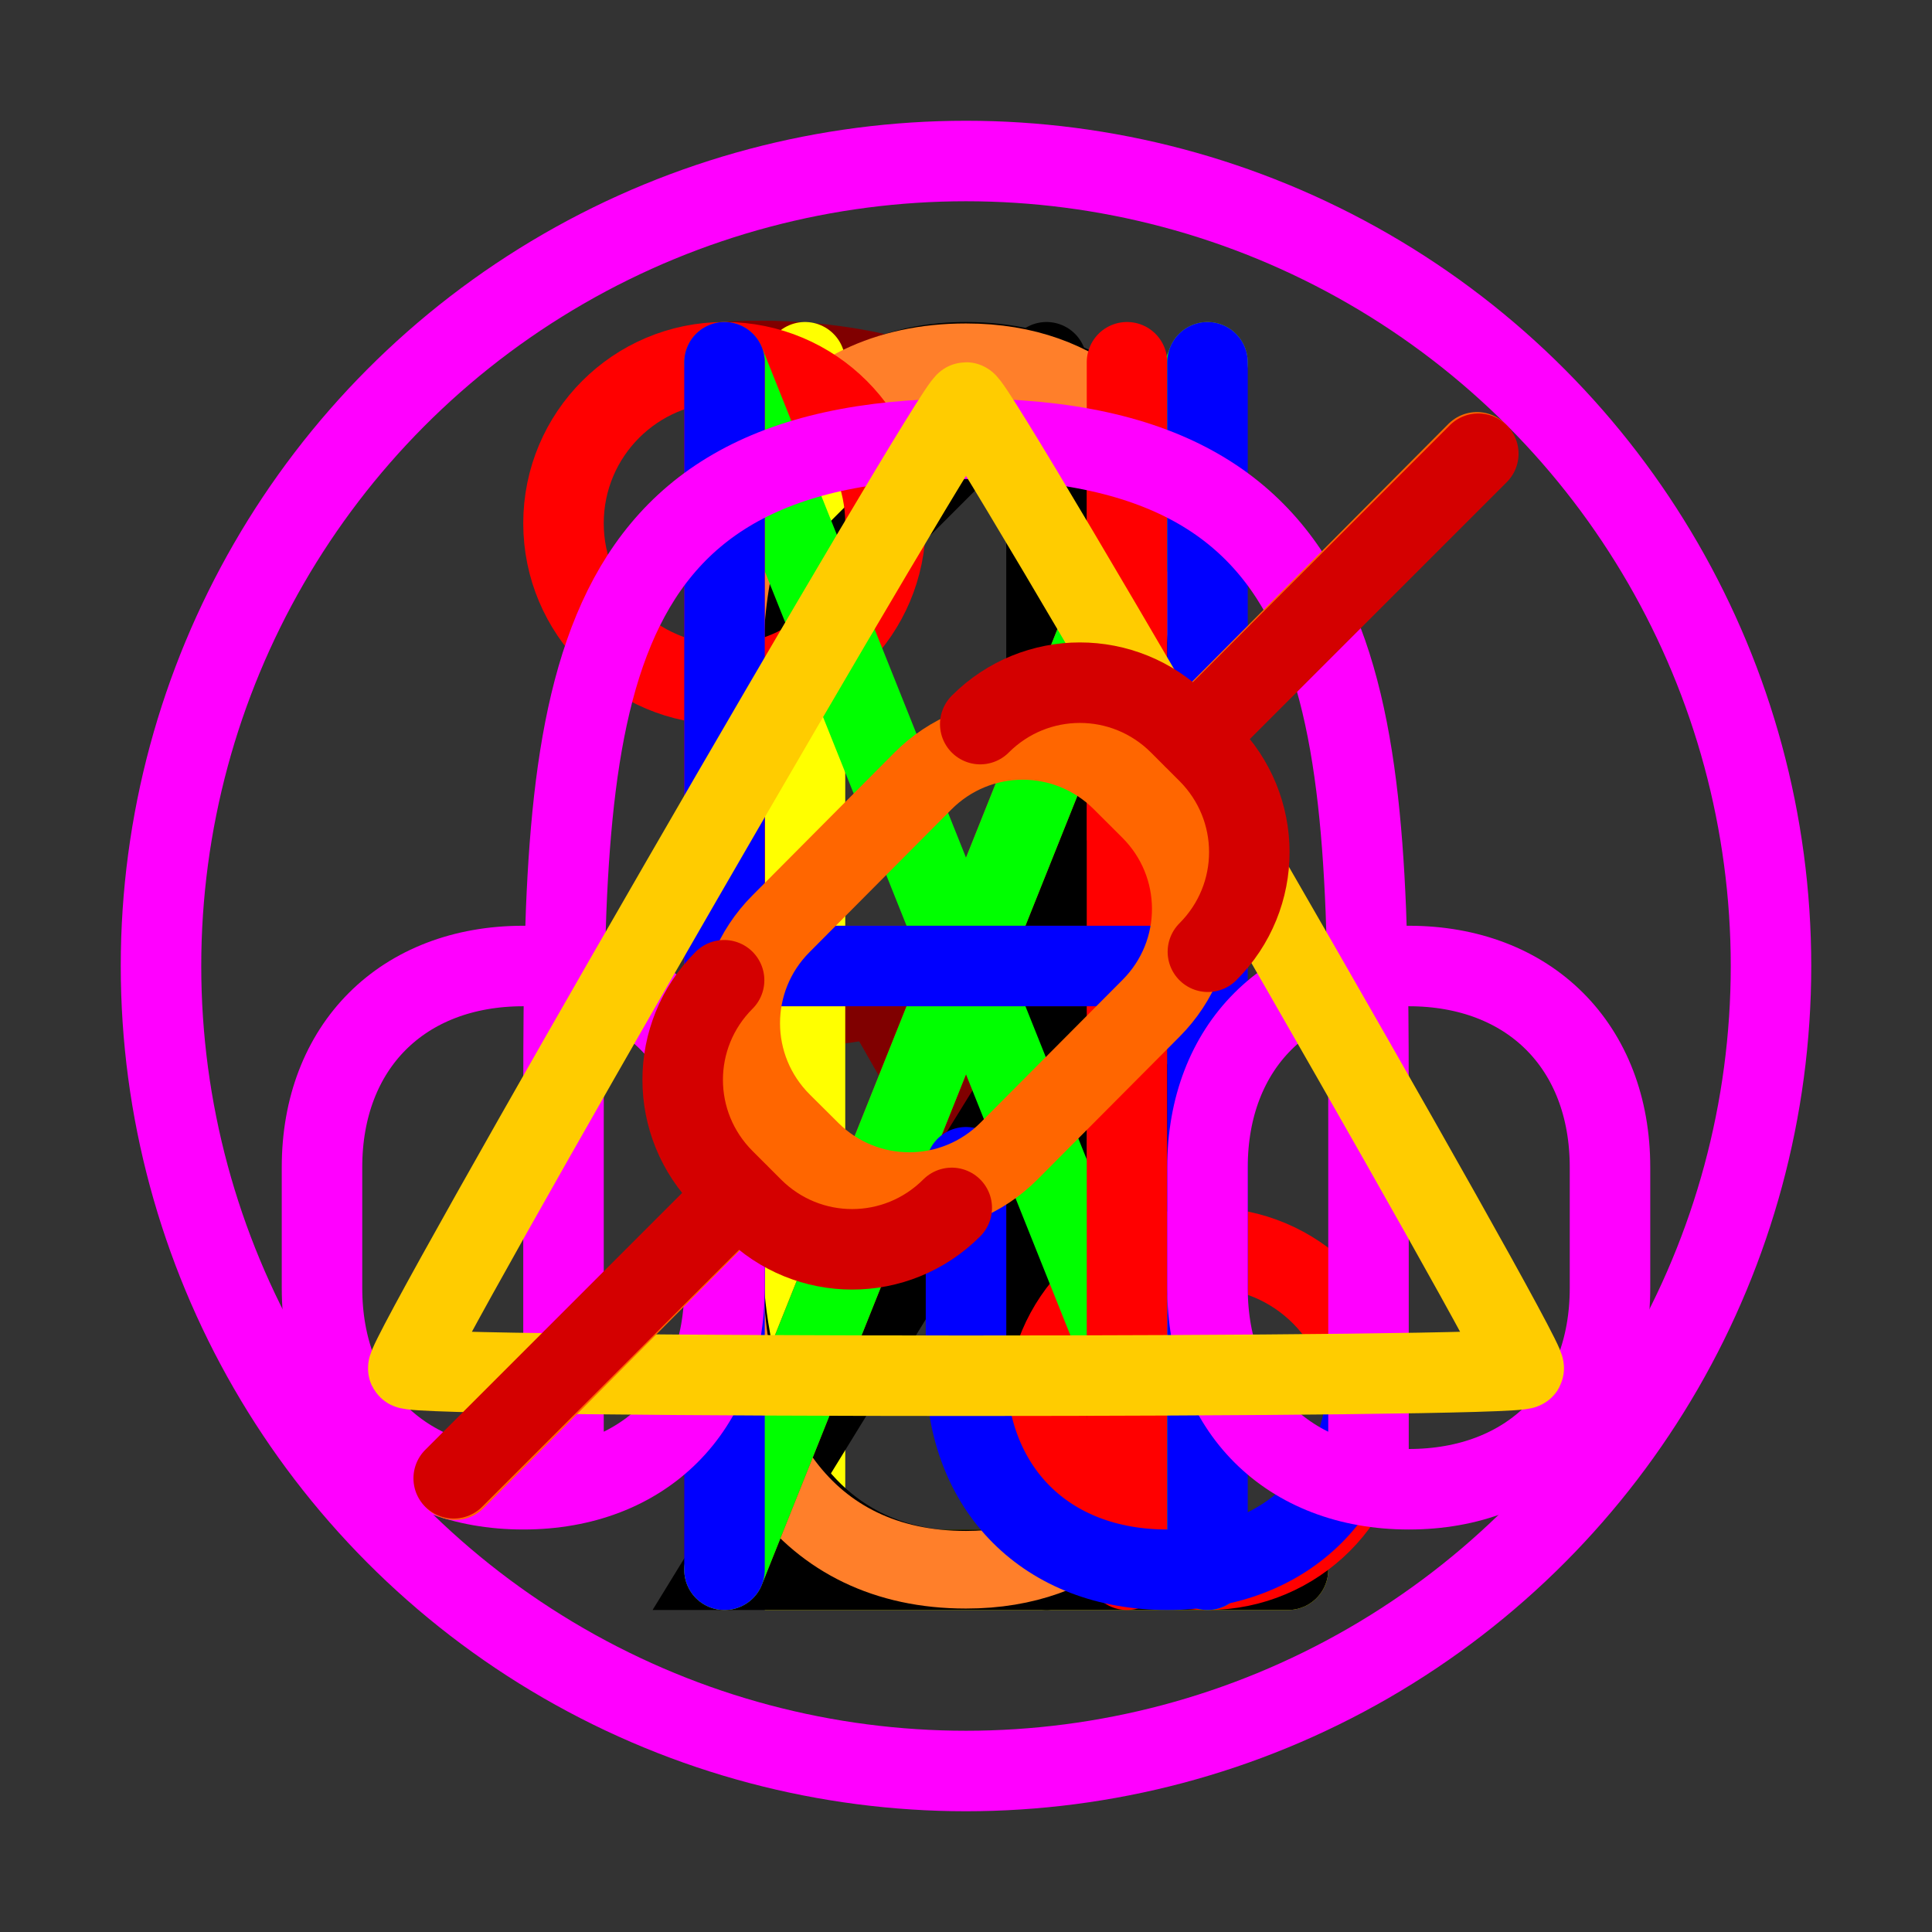 <?xml version="1.0" encoding="UTF-8" standalone="no"?>
<!-- Created with Inkscape (http://www.inkscape.org/) -->

<svg
   width="24"
   height="24"
   viewBox="0 0 24 24"
   version="1.1"
   id="svg1"
   inkscape:version="1.4 (e7c3feb1, 2024-10-09)"
   sodipodi:docname="symbols.svg"
   xmlns:inkscape="http://www.inkscape.org/namespaces/inkscape"
   xmlns:sodipodi="http://sodipodi.sourceforge.net/DTD/sodipodi-0.dtd"
   xmlns="http://www.w3.org/2000/svg"
   xmlns:svg="http://www.w3.org/2000/svg">
  <rect x="0" y="0" width="24" height="24" fill="#333333" stroke="none"/>
  <sodipodi:namedview
     id="namedview1"
     pagecolor="#ffffff"
     bordercolor="#666666"
     borderopacity="1.0"
     inkscape:showpageshadow="2"
     inkscape:pageopacity="0.0"
     inkscape:pagecheckerboard="0"
     inkscape:deskcolor="#d1d1d1"
     inkscape:document-units="mm"
     showgrid="true"
     inkscape:zoom="14.153721"
     inkscape:cx="24.763805"
     inkscape:cy="17.309935"
     inkscape:window-width="1352"
     inkscape:window-height="821"
     inkscape:window-x="0"
     inkscape:window-y="29"
     inkscape:window-maximized="0"
     inkscape:current-layer="layer1">
    <inkscape:grid
       id="grid1"
       units="px"
       originx="-12"
       originy="-12"
       spacingx="1"
       spacingy="1"
       empcolor="#0099e5"
       empopacity="0.302"
       color="#0099e5"
       opacity="0.149"
       empspacing="4"
       enabled="true"
       visible="true" />
  </sodipodi:namedview>
  <defs
     id="defs1" />
  <g
     inkscape:label="Layer 1"
     inkscape:groupmode="layer"
     id="layer1">
    <path
       style="fill:none;stroke:#800000;stroke-width:1;stroke-linecap:round;stroke-linejoin:miter;stroke-dasharray:none;stroke-opacity:1;paint-order:normal"
       d="m 9,19.5 v -15 c 0,0 5,-0.5 5,4 0,4 -4,4 -4,4 m 1,0 4,7"
       id="path1"
       sodipodi:nodetypes="ccsccc" />
    <path
       style="fill:none;stroke:#ffff00;stroke-width:1;stroke-linecap:round;stroke-linejoin:miter;stroke-dasharray:none;stroke-opacity:1;paint-order:normal"
       d="m 10,4.5 v 15 h 6"
       id="path2" />
    <path
       style="fill:none;stroke:#000000;stroke-width:1;stroke-linecap:round;stroke-linejoin:round;stroke-dasharray:none;stroke-opacity:1;paint-order:normal"
       d="m 9,8.5 4,-4 v 15"
       id="path3"
       sodipodi:nodetypes="ccc" />
    <path
       style="fill:none;stroke:#000000;stroke-width:1;stroke-linecap:round;stroke-linejoin:miter;stroke-dasharray:none;stroke-opacity:1;paint-order:normal"
       d="m 9,8.5 c 0,0 0,-4 3,-4 2,0 3,1.684 3,4 -0.088,1.618 -0.949,2.823 -1.771,4.142 C 11.549,15.345 9,19.5 9,19.5 h 7"
       id="path4"
       sodipodi:nodetypes="cssscc" />
    <path
       id="path6"
       style="fill:none;stroke:#000000;stroke-width:0.964;stroke-linecap:round;stroke-linejoin:miter;stroke-dasharray:none;stroke-opacity:1;paint-order:normal"
       d="m 9,15.783 c 0,0 0,3.717 3,3.717 2,0 3,-1.565 3,-3.717 C 14.912,14.279 14,12.5 11.229,12 14,11.5 14.912,9.721 15,8.217 15,6.065 14,4.5 12,4.5 9,4.5 9,8.217 9,8.217"
       sodipodi:nodetypes="cscccsc" />
    <path
       id="path7"
       style="fill:none;stroke:#ff7f2a;stroke-width:0.964;stroke-linecap:round;stroke-linejoin:miter;stroke-dasharray:none;stroke-opacity:1;paint-order:normal"
       d="m 15,15.783 c 0,0 0,3.717 -3,3.717 -2,0 -3,-1.565 -3,-3.717 V 8.217 c 0,-2.152 1,-3.717 3,-3.717 3,0 3,3.717 3,3.717"
       sodipodi:nodetypes="csccsc" />
    <path
       id="circle9"
       style="fill:none;stroke:#ff0000;stroke-linecap:round;stroke-linejoin:miter"
       d="m 17,17.5 c 0,1.105 -0.895,2 -2,2 C 13.895,19.5 13,18.605 13,17.5 c 0,-1.105 0.895,-2 2,-2 C 16.105,15.5 17,16.395 17,17.5 Z m -6,-11 c 0,1.105 -0.895,2 -2,2 -1.105,0 -2,-0.895 -2,-2 0,-1.105 0.895,-2 2,-2 1.105,0 2,0.895 2,2 z m -2,13 6,-15"
       sodipodi:nodetypes="sssssssssscc" />
    <path
       id="path10"
       style="fill:none;stroke:#00ff00;stroke-linecap:round;stroke-linejoin:miter"
       d="M 15,19.5 9,4.5 m 0,15 6,-15" />
    <path
       id="path8"
       style="fill:none;stroke:#ff0000;stroke-width:1;stroke-linecap:round;stroke-linejoin:round;stroke-dasharray:none;stroke-opacity:1;paint-order:normal"
       d="M 9,4.5 V 12 h 6 M 14,4.5 v 15"
       sodipodi:nodetypes="ccccc" />
    <path
       id="path13"
       style="fill:none;stroke:#0000ff;stroke-width:1;stroke-linecap:round;stroke-linejoin:round;stroke-dasharray:none;stroke-opacity:1;paint-order:normal"
       d="m 9,4.5 v 15 M 9,12 h 6 m 0,-7.5 v 15" />
    <path
       style="fill:none;stroke:#0000ff;stroke-width:1;stroke-linecap:round;stroke-linejoin:round;stroke-dasharray:none;stroke-opacity:1;paint-order:normal"
       d="m 17,17 v 0 c 0,1.5 -1,2.5 -2.5,2.5 C 13,19.5 12,18.5 12,17 v -2.5"
       id="path9" />
    <path
       id="path12"
       style="fill:none;stroke:#ff00ff;stroke-width:1;stroke-linecap:round;stroke-linejoin:round;stroke-dasharray:none;stroke-opacity:1;paint-order:normal"
       d="m 20,16 c 0,1.5 -1,2.5 -2.5,2.5 C 16,18.5 15,17.5 15,16 V 14.5 C 15,13 16,12 17.5,12 19,12 20,13 20,14.5 Z M 7,18 v -4.05 c 0,-5 0,-8.5 5,-8.5 5,0 5,3.5 5,8.5 V 18 M 9,16 C 9,17.5 8,18.5 6.5,18.5 5,18.5 4,17.5 4,16 V 14.5 C 4,13 5,12 6.5,12 8,12 9,13 9,14.5 Z"
       sodipodi:nodetypes="ssssssscssscsssssss" />
    <circle
       style="fill:none;stroke:#ff00ff;stroke-width:1;stroke-linecap:round;stroke-linejoin:miter;stroke-dasharray:none"
       id="path15"
       cx="12"
       cy="12"
       r="10" />
    <path
       id="path5"
       style="fill:none;stroke:#ffcc00;stroke-linecap:round"
       inkscape:transform-center-y="-1.73"
       d="m 12,5 c 0.139,0 6.997,11.88 6.928,12 C 18.859,17.12 5.141,17.12 5.072,17 5.003,16.88 11.861,5 12,5 Z" />
    <path
       id="path14"
       style="fill:none;stroke:#ff6600;stroke-width:1px;stroke-linecap:round;stroke-linejoin:miter;stroke-opacity:1"
       d="M 18.347,5.619 14.116,9.873 M 9.884,14.127 5.653,18.381 M 9.701,11.476 11.464,9.703 c 0.684,-0.687 1.788,-0.69 2.475,-0.006 l 0.354,0.353 c 0.687,0.684 0.69,1.788 0.006,2.475 l -1.763,1.772 c -0.684,0.687 -1.788,0.69 -2.475,0.006 L 9.707,13.951 C 9.02,13.267 9.017,12.163 9.701,11.476 Z" />
    <path
       id="path18"
       style="fill:none;stroke:#d40000;stroke-linecap:round"
       d="m 15.005,11.823 c 0.686,-0.686 0.686,-1.789 0,-2.475 L 14.652,8.995 c -0.686,-0.686 -1.789,-0.686 -2.475,0 M 18.364,5.636 14.828,9.172 M 9.172,14.828 5.636,18.364 m 6.187,-3.359 c -0.686,0.686 -1.789,0.686 -2.475,0 L 8.995,14.652 c -0.686,-0.686 -0.686,-1.789 0,-2.475" />
  </g>
</svg>
